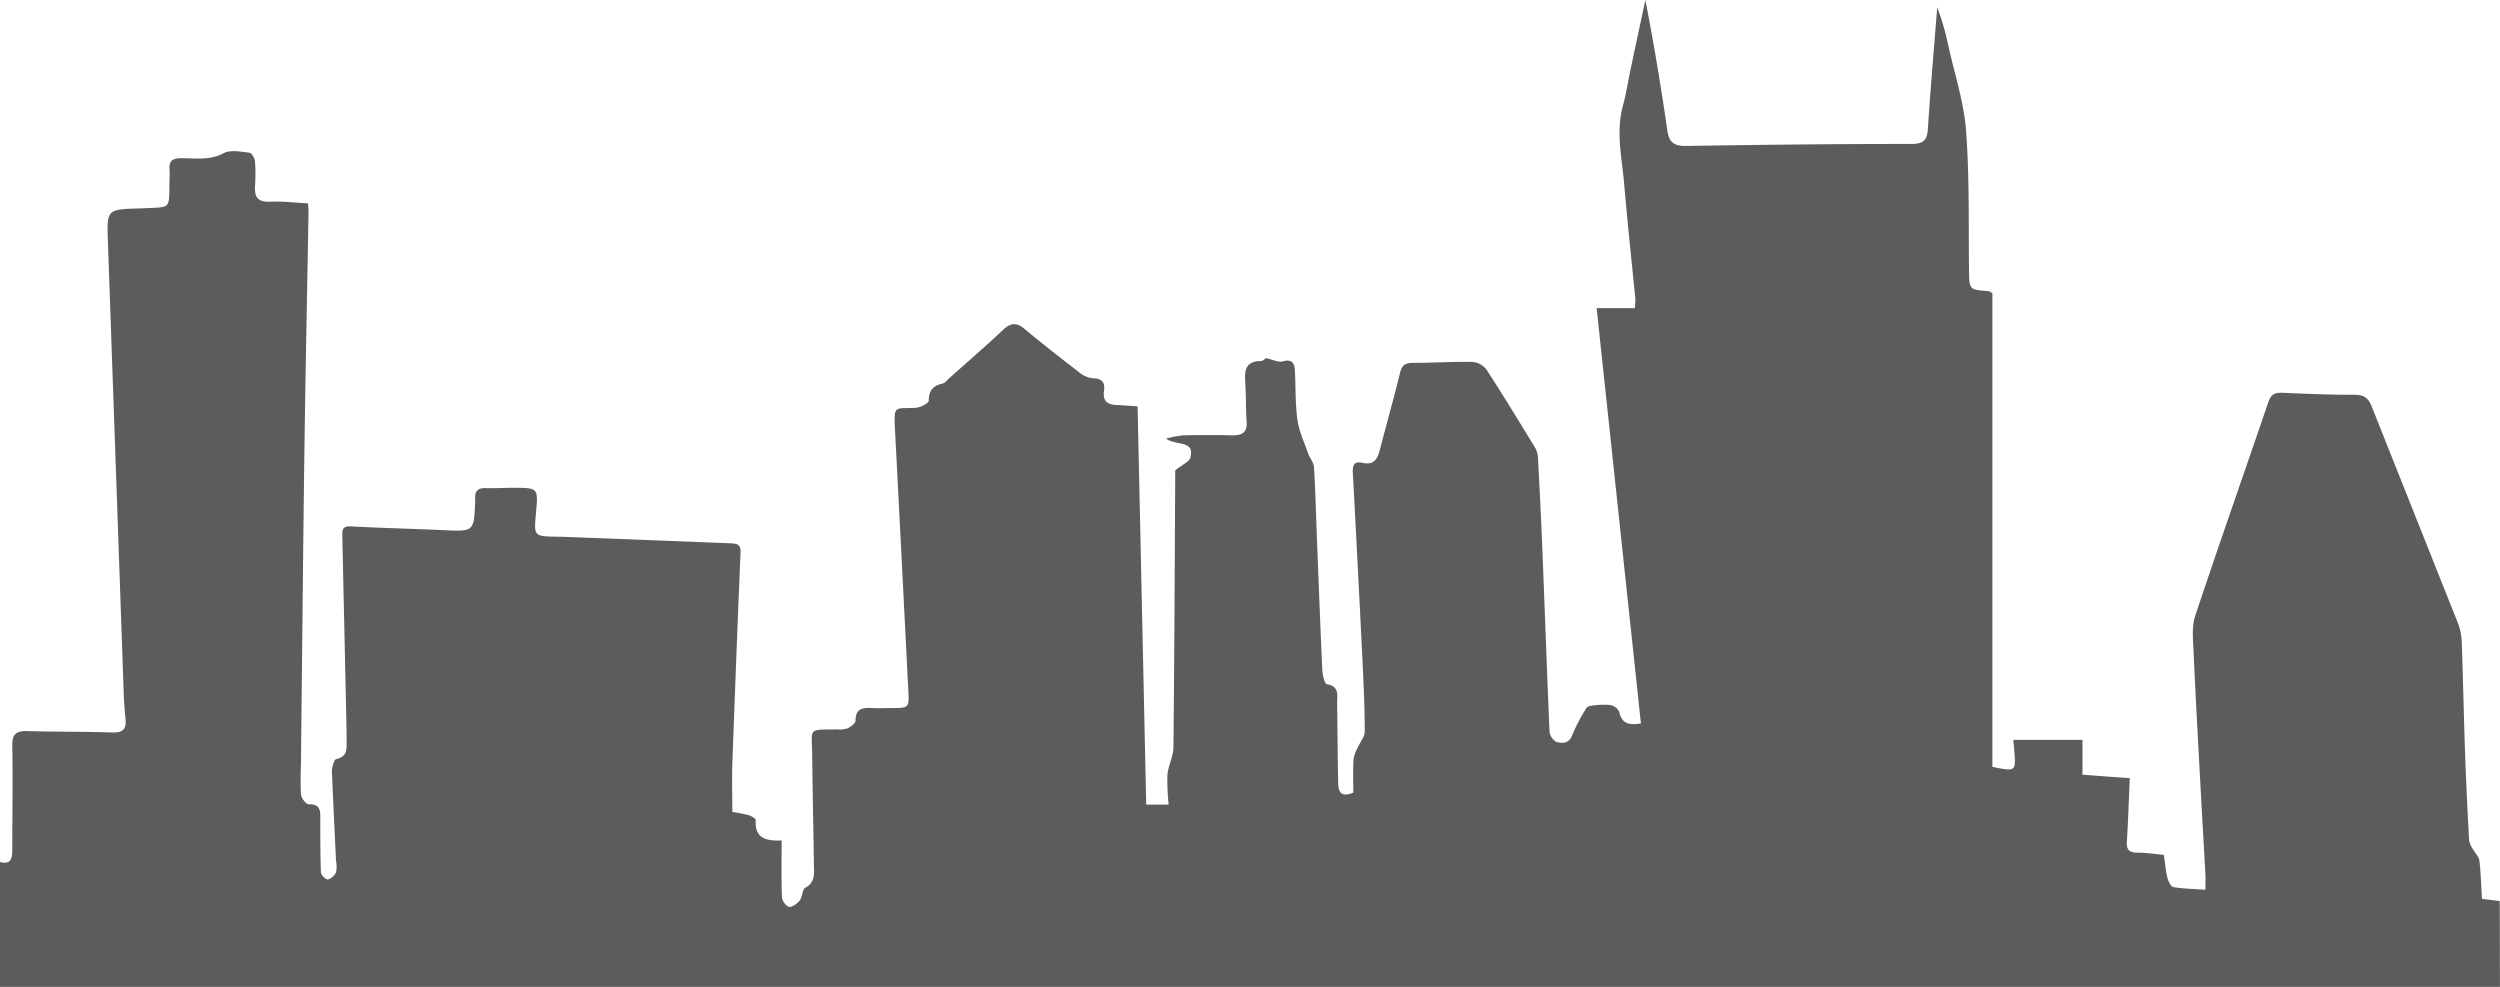 <svg id="Layer_1" data-name="Layer 1" xmlns="http://www.w3.org/2000/svg" viewBox="0 0 609.92 240.76"><defs><style>.cls-1{fill:#5c5c5c;}</style></defs><title>ugjs-skyline</title><path class="cls-1" d="M610.65,518.82H.74V488.36c2.8.75,3-1.08,3-3.06,0-8.43.15-16.86,0-25.28-.07-2.9,1-3.68,3.67-3.6,6.91.21,13.82.11,20.72.34,2.62.09,3.5-.85,3.23-3.32-.22-2.12-.37-4.25-.44-6.37Q29,392,27.06,336.91c-.27-7.78-.21-7.78,7.73-8h.31c7.68-.43,6.82.56,7-7a22.07,22.07,0,0,0,0-2.44c-.19-2.09.66-2.81,2.81-2.82,3.46,0,6.93.61,10.38-1.21,1.67-.89,4.19-.36,6.3-.13.55.06,1.29,1.36,1.36,2.15a41.13,41.13,0,0,1,0,6.08c-.15,2.67.76,3.86,3.67,3.73,3.07-.14,6.18.25,9.27.41.06,1,.13,1.5.12,2-.33,19.28-.73,38.56-1,57.84-.33,24.87-.55,49.74-.82,74.6,0,3.25-.23,6.5,0,9.74,0,.88,1.24,2.45,1.86,2.43,2.78-.12,2.85,1.48,2.83,3.49,0,4.36,0,8.73.15,13.08,0,.66,1.21,1.83,1.69,1.76a3.19,3.19,0,0,0,2-1.76,6.64,6.64,0,0,0,0-2.71c-.33-7.3-.72-14.59-1-21.9,0-1,.5-2.91,1.07-3,2.72-.61,2.54-2.5,2.51-4.46,0-2.84-.08-5.68-.14-8.52l-.9-41.1c0-1.44-.28-2.82,2.09-2.69,7.5.41,15,.57,22.53.92s7.51.4,7.78-7.11a4.14,4.14,0,0,0,0-.61c-.09-1.77.67-2.6,2.53-2.54,2.23.07,4.47-.07,6.7-.07,6.18,0,6.18,0,5.61,6.17-.52,5.66-.52,5.66,5.15,5.76.31,0,.61,0,.92,0l41.43,1.61c1.48.06,2.49.24,2.41,2.2q-1.08,25.84-2,51.7c-.14,3.83,0,7.66,0,11.63a39.21,39.21,0,0,1,4,.8c.66.2,1.74.85,1.71,1.23-.27,4,2,5.18,6.31,4.92,0,4.83-.09,9.36.08,13.89,0,.85,1.11,2.27,1.81,2.34s2-.86,2.59-1.66.54-2.56,1.28-3c2.58-1.4,2.13-3.67,2.11-5.83-.11-8.83-.32-17.66-.41-26.49-.07-6.89-1.21-6.19,5.94-6.33a7,7,0,0,0,2.7-.26c.8-.37,1.94-1.25,1.94-1.9,0-3,1.77-3.15,4-3.05,1.62.08,3.25,0,4.88,0,4.07,0,4.2-.09,4-4q-1.59-31.77-3.24-63.53c-.35-6.58-.2-5.44,5-5.71,1.16-.06,3.22-1.15,3.22-1.78,0-2.48,1.07-3.62,3.35-4.14.61-.14,1.12-.84,1.65-1.31,4.39-3.92,8.84-7.78,13.14-11.8,1.83-1.72,3.26-1.87,5.23-.22,4.29,3.58,8.69,7,13.12,10.42a6.51,6.51,0,0,0,3.44,1.62c2.35,0,3.14,1,2.82,3.15-.36,2.41.88,3.28,3.07,3.37,1.6.06,3.19.21,5.13.34.7,32.51,1.4,64.81,2.1,97.14h5.48a51.83,51.83,0,0,1-.31-7.23c.2-2.26,1.44-4.47,1.47-6.72.23-21.62.31-43.24.43-64.86,0-1.19,0-2.39,0-2.72,1.68-1.37,3.4-2.05,3.69-3.12,1.15-4.3-3.27-2.79-5.93-4.63a28.58,28.58,0,0,1,4.12-.8c4.07-.08,8.13-.11,12.2,0,2.46,0,3.52-.87,3.34-3.42-.22-3-.12-6.09-.31-9.13-.18-2.88-.29-5.52,3.75-5.57.6,0,1.19-.68,1.27-.73,1.69.37,3,1.1,4.07.81,2.17-.6,2.87.27,3,2.12.21,4.05.07,8.14.62,12.14.39,2.79,1.66,5.47,2.6,8.17.41,1.15,1.37,2.21,1.44,3.35.35,5.67.48,11.35.7,17,.43,10.85.83,21.7,1.33,32.55.06,1.21.56,3.33,1.14,3.43,3.09.54,2.46,2.7,2.48,4.65.08,6.49.12,13,.25,19.48,0,2.14.8,3.57,3.69,2.31,0-2.66-.1-5.39.05-8.1a9.36,9.36,0,0,1,1.06-2.95c.55-1.28,1.68-2.53,1.68-3.79,0-6.08-.29-12.17-.59-18.25Q332,416,330.8,393.64c-.1-1.8.05-3.19,2.34-2.66,2.9.66,3.7-1.07,4.29-3.36,1.59-6.19,3.35-12.34,4.86-18.55.45-1.83,1.2-2.48,3.06-2.48,4.88,0,9.76-.32,14.63-.23a4.78,4.78,0,0,1,3.4,1.85c4.09,6.29,8,12.71,11.9,19.12a5.08,5.08,0,0,1,.67,2.29c.4,7.49.78,15,1.08,22.49.59,14.81,1.1,29.61,1.75,44.41a3.31,3.31,0,0,0,1.67,2.54c1.48.4,3.1.46,3.9-1.73a41.7,41.7,0,0,1,3.44-6.54c.22-.39,1-.56,1.58-.61a17.32,17.32,0,0,1,4.25-.1,3,3,0,0,1,2.15,1.63c.63,2.88,2.39,3.36,5.3,2.83-3.59-33.71-7.18-67.33-10.8-101.31h9.33a18.82,18.82,0,0,0,.1-2.35c-.9-9.27-1.92-18.53-2.7-27.82-.55-6.39-2.08-12.78-.31-19.24.79-2.92,1.24-5.93,1.87-8.89q1.79-8.44,3.6-16.87c2.06,10.64,3.83,21.2,5.35,31.81.44,3.05,1.73,3.85,4.71,3.8,18.29-.3,36.59-.5,54.88-.49,3.23,0,3.85-1.21,4-4,.64-9.79,1.49-19.57,2.26-29.35a61.18,61.18,0,0,1,2.69,9.32c1.53,6.9,3.81,13.75,4.34,20.73.86,11.32.59,22.72.73,34.08.07,4.79,0,4.79,4.79,5.12.17,0,.34.18.91.5V465.14c.89.18,1.38.3,1.88.39,3.43.6,3.79.3,3.56-3.09-.09-1.37-.24-2.74-.34-3.88H508.8v8.5l11.54.86c-.24,5.4-.4,10.47-.71,15.52-.13,2,.64,2.65,2.6,2.64s4.19.34,6.42.54c.3,2,.45,3.86.88,5.6.2.85.83,2.15,1.44,2.26,2.45.42,5,.45,7.82.65,0-1.54.05-2.63,0-3.72-.38-7-.8-14-1.17-21-.61-11.34-1.25-22.67-1.75-34-.13-2.7-.4-5.62.43-8.1,5.82-17.47,11.94-34.84,17.88-52.26.62-1.81,1.63-2.24,3.37-2.16,5.88.24,11.78.51,17.67.48,2.33,0,3.36.86,4.17,2.92,7,17.61,14,35.17,21,52.77a14.13,14.13,0,0,1,.94,4.68c.32,8.82.48,17.65.79,26.47.25,7.3.61,14.59,1,21.89a6.1,6.1,0,0,0,1,2.23c.49.9,1.4,1.73,1.51,2.66.36,3.09.44,6.21.63,9.36l4.34.54Z" transform="translate(-0.74 -278.06)"/></svg>